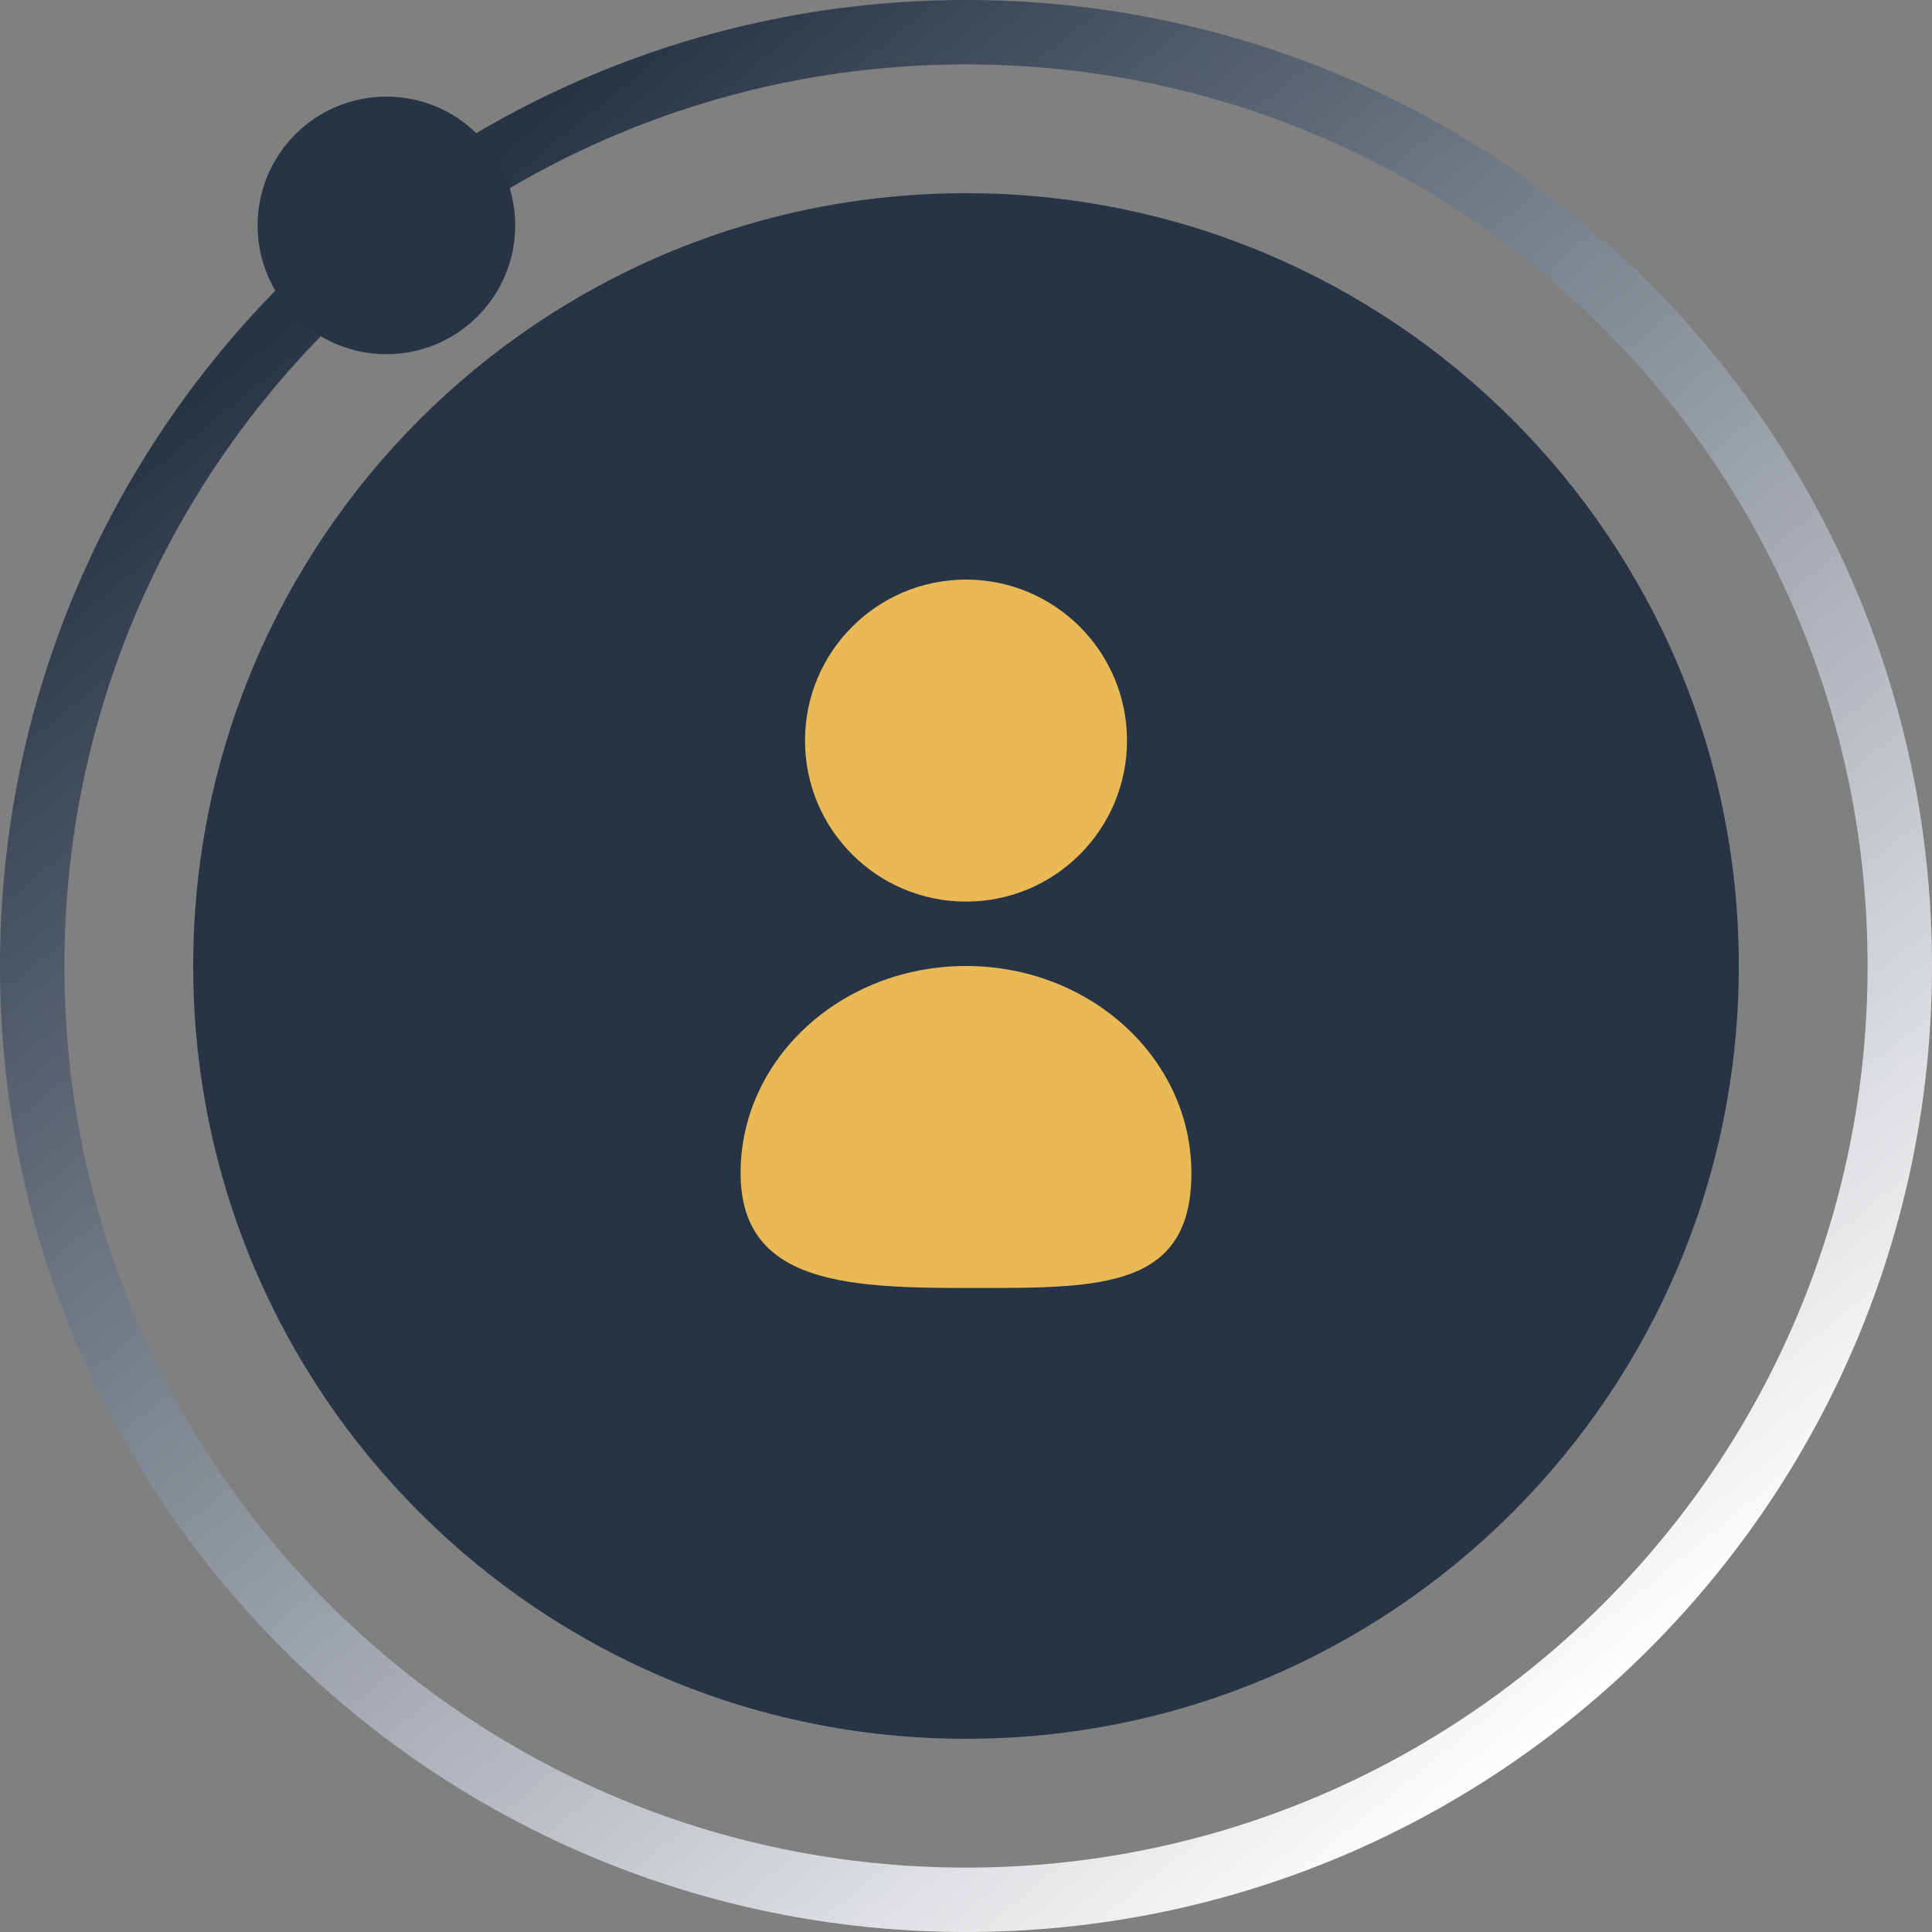 <svg width="60" height="60" viewBox="0 0 60 60" fill="none" xmlns="http://www.w3.org/2000/svg">
<rect x="0" y="0" width="60" height="60" fill="#808080" stroke="none"/>
<g clip-path="url(#clip0_2587_8692)">
<path d="M30 54C43.255 54 54 43.255 54 30C54 16.745 43.255 6 30 6C16.745 6 6 16.745 6 30C6 43.255 16.745 54 30 54Z" fill="#273446"/>
<path d="M30 59C46.016 59 59 46.016 59 30C59 13.984 46.016 1 30 1C13.984 1 1 13.984 1 30C1 46.016 13.984 59 30 59Z" stroke="url(#paint0_linear_2587_8692)" stroke-width="2"/>
<path d="M12 11C14.209 11 16 9.209 16 7C16 4.791 14.209 3 12 3C9.791 3 8 4.791 8 7C8 9.209 9.791 11 12 11Z" fill="#273446"/>
<path d="M30 28C32.761 28 35 25.761 35 23C35 20.239 32.761 18 30 18C27.239 18 25 20.239 25 23C25 25.761 27.239 28 30 28Z" fill="#E8B954"/>
<path d="M37 36.429C37 39.979 34.255 40 30.389 40C26.523 40 23 39.979 23 36.429C23 32.878 26.134 30 30 30C33.866 30 37 32.878 37 36.429Z" fill="#E8B954"/>
</g>
<defs>
<linearGradient id="paint0_linear_2587_8692" x1="12.5" y1="7" x2="50" y2="53" gradientUnits="userSpaceOnUse">
<stop stop-color="#273446"/>
<stop offset="1" stop-color="white"/>
</linearGradient>
<clipPath id="clip0_2587_8692">
<rect width="60" height="60" fill="white"/>
</clipPath>
</defs>
</svg>

